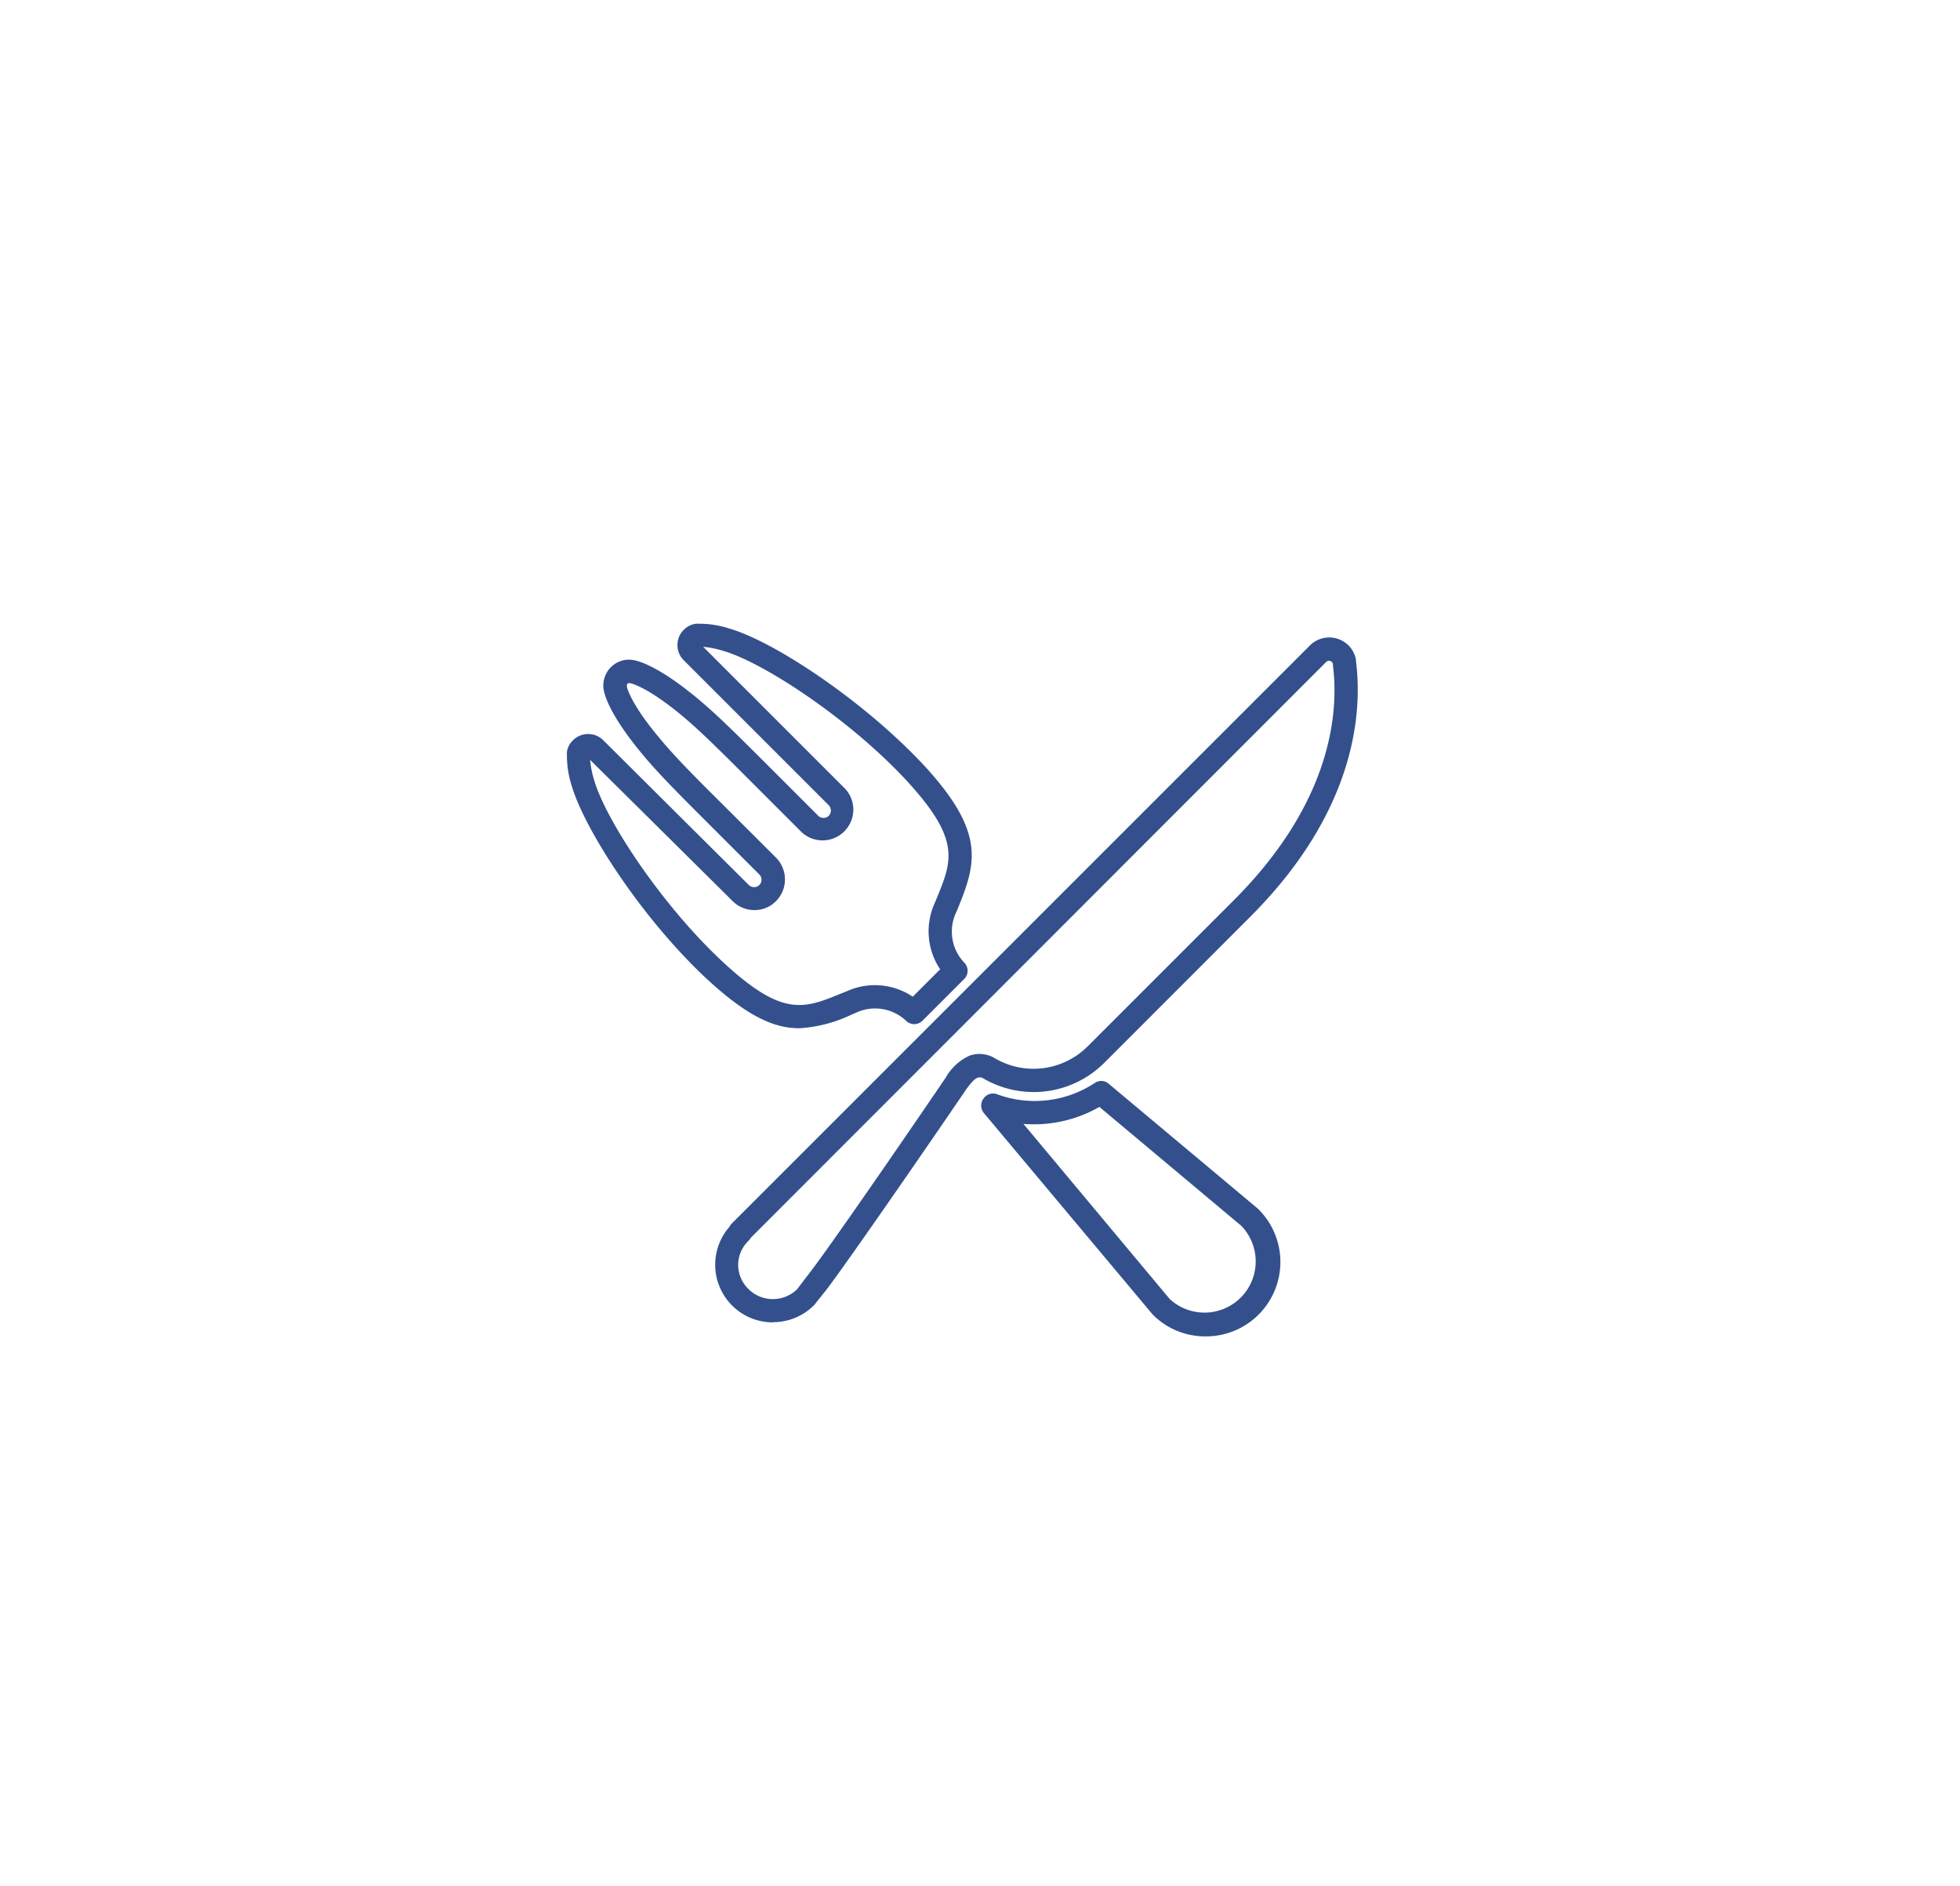 <svg id="Layer_1" data-name="Layer 1" xmlns="http://www.w3.org/2000/svg" viewBox="0 0 186 179"><defs><style>.cls-1{fill:#33508d;}</style></defs><title>6</title><path class="cls-1" d="M73.36,125.51a5.47,5.47,0,0,1-4.12-9.09,1,1,0,0,1,.2-.29l54.87-54.87a2.59,2.59,0,0,1,3.66,0,2.56,2.56,0,0,1,.71,1.37l0,.13c.6,4.71.09,14.14-10.06,24.28l-13.82,13.83a9.48,9.48,0,0,1-11.58,1.43.59.59,0,0,0-.46,0c-.07,0-.47.21-1.17,1.24-1.5,2.23-11.24,16.4-13.21,18.93l0,0-1.06,1.33-.08.09a5.45,5.45,0,0,1-3.87,1.6m-2.13-8a1.15,1.15,0,0,1-.19.26,3.2,3.2,0,0,0-1,2.31,3.24,3.24,0,0,0,1,2.31,3.29,3.29,0,0,0,4.59,0l1-1.31,0,0c2-2.51,11.65-16.62,13.1-18.77A5,5,0,0,1,92,100.2a2.8,2.8,0,0,1,2.37.22,7.26,7.26,0,0,0,8.86-1.12l13.82-13.82c9.42-9.41,10-18,9.44-22.35a.3.3,0,0,1,0-.1.35.35,0,0,0-.1-.2.38.38,0,0,0-.54,0Zm32.82-17.38h0Z"/><path class="cls-1" d="M75.8,97.59c-2.28,0-4.74-1.08-8.29-4.28-6.28-5.68-12-14.44-13.26-18.74a9.37,9.37,0,0,1-.45-2.91c0-.09,0-.21,0-.29a1.89,1.89,0,0,1,.56-1.09,2,2,0,0,1,1.45-.61h0a2,2,0,0,1,1.45.6L71.06,84a.7.7,0,0,0,.5.2h0a.7.7,0,0,0,.5-.2.71.71,0,0,0,0-1l-5.22-5.22c-2.6-2.6-4.42-4.43-5.86-6.17-3.21-3.85-3.65-5.75-3.71-6.28a2.45,2.45,0,0,1,.7-2,2.4,2.4,0,0,1,2-.7c.53.06,2.42.5,6.28,3.71,1.7,1.42,3.47,3.16,6.17,5.86l5.23,5.23a.72.72,0,0,0,1,0,.73.73,0,0,0,0-1L64.89,62.67a2,2,0,0,1-.6-1.45,2,2,0,0,1,.6-1.44,1.93,1.93,0,0,1,1.17-.58l.28,0a9.2,9.2,0,0,1,2.85.45c4.3,1.23,13,7,18.74,13.26,5.52,6.1,4.73,9,3,13.23l-.17.41a4.27,4.27,0,0,0,.76,4.83,1.1,1.1,0,0,1,0,1.52l-4,4a1.1,1.1,0,0,1-1.52,0,4.28,4.28,0,0,0-4.83-.75l-.4.17a13.26,13.26,0,0,1-5,1.28M56,72.12A9.22,9.22,0,0,0,56.37,74C57.52,78,63.16,86.4,69,91.67c5.37,4.86,7.34,4.06,10.91,2.59l.41-.16a6.45,6.45,0,0,1,6.3.5l2.6-2.6a6.47,6.47,0,0,1-.51-6.3l.17-.41c1.47-3.58,2.27-5.54-2.59-10.92C81,68.54,72.58,62.9,68.58,61.76a9.09,9.09,0,0,0-1.85-.37L80.22,74.88A2.92,2.92,0,0,1,76.09,79l-5.22-5.22c-2.66-2.66-4.39-4.37-6-5.73-3.58-3-5.09-3.21-5.1-3.21a.24.24,0,0,0-.22.06.17.17,0,0,0-.06.16.45.45,0,0,1,0,.12s.26,1.52,3.2,5c1.38,1.66,3.16,3.46,5.72,6l5.23,5.22a2.93,2.93,0,0,1,0,4.13,2.85,2.85,0,0,1-2.05.85h0a2.89,2.89,0,0,1-2.06-.85Zm24.71,23h0Z"/><path class="cls-1" d="M114.4,126.84a7,7,0,0,1-5-2.06L93.34,105.61a1.11,1.11,0,0,1,0-1.35,1.08,1.08,0,0,1,1.28-.4,10.35,10.35,0,0,0,9.27-1.07,1.08,1.08,0,0,1,1.32.07l14.16,11.86a7.06,7.06,0,0,1-4.92,12.12M97.12,106.67,111,123.29a4.86,4.86,0,0,0,6.8-6.94l-13.47-11.29a12.5,12.5,0,0,1-7.24,1.61"/></svg>